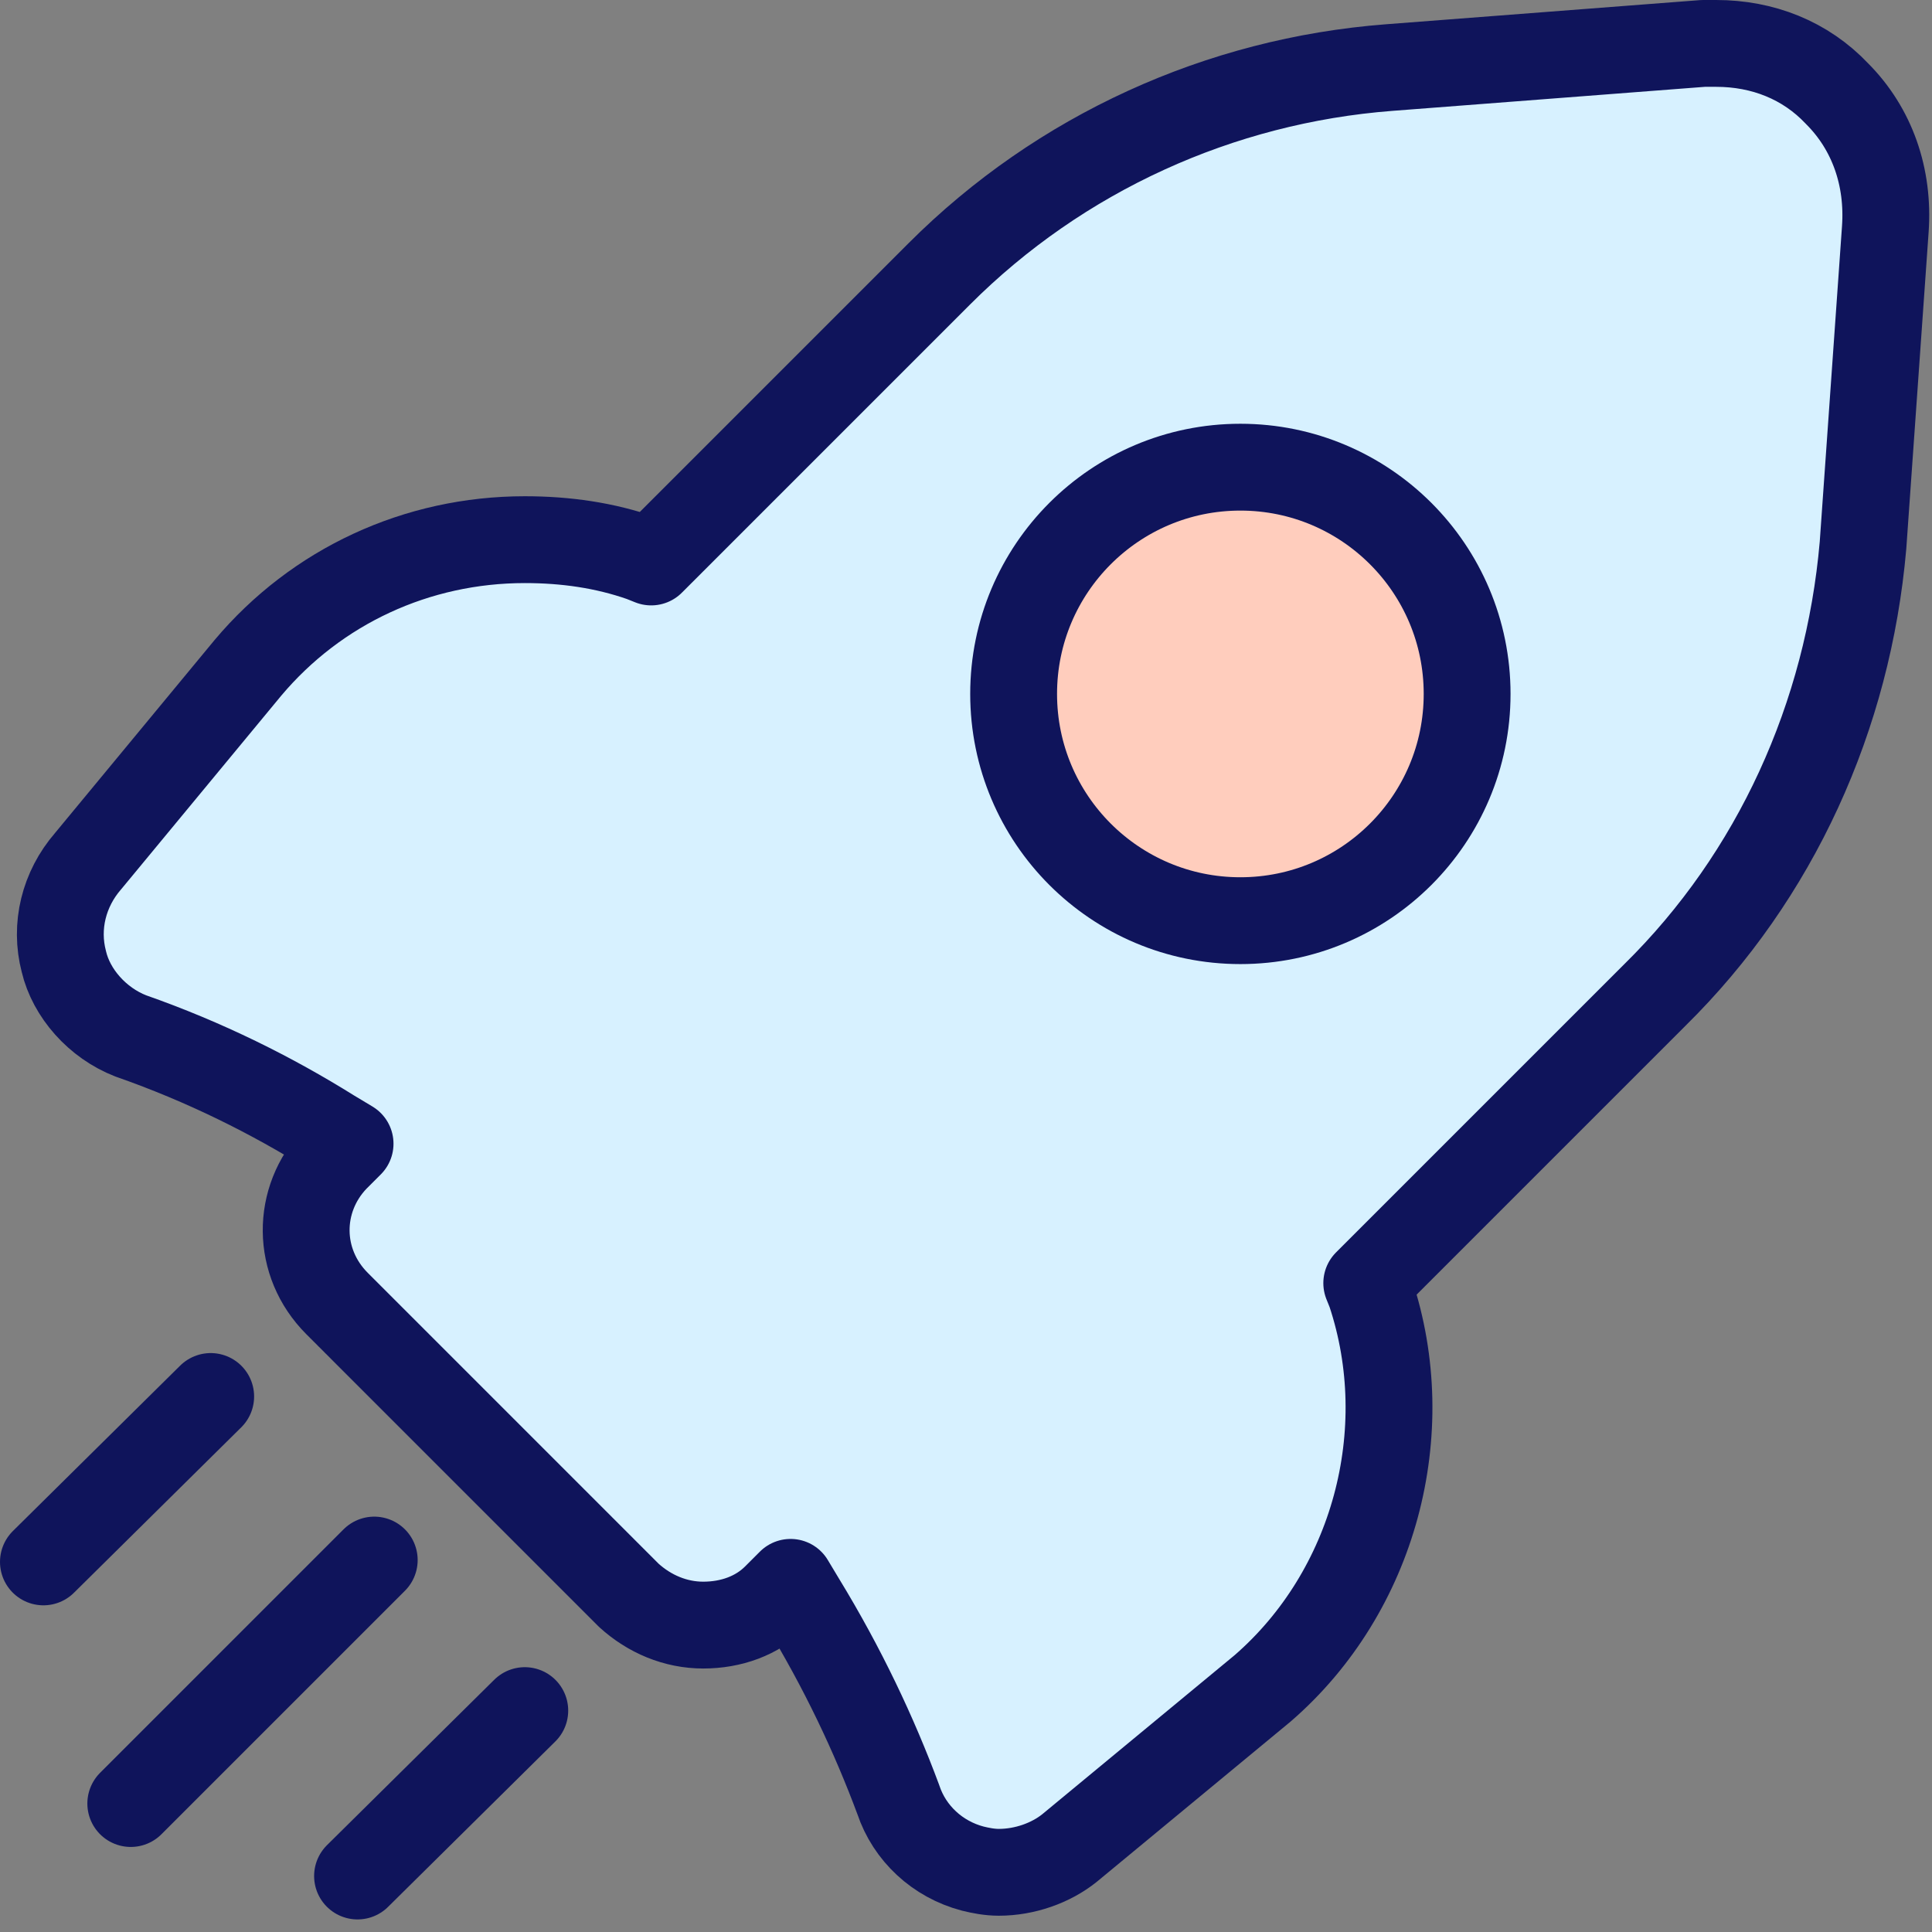<svg width="89" height="89" viewBox="0 0 89 89" fill="none" xmlns="http://www.w3.org/2000/svg">
<rect x="0" y="0" width="89" height="89" fill="#808080" stroke="none"/>
<path d="M46.009 86.25C45.581 86.25 45.152 86.164 44.81 86.079C43.183 85.651 41.899 84.452 41.385 82.911C40.272 79.914 38.816 76.832 36.933 73.749L36.419 72.893L35.734 73.578C34.878 74.434 33.679 74.862 32.395 74.862C31.111 74.862 29.912 74.349 28.97 73.493L15.528 60.05C13.644 58.167 13.644 55.255 15.442 53.372L16.127 52.687L15.271 52.173C12.531 50.461 9.449 48.92 6.024 47.721C4.483 47.122 3.284 45.752 2.942 44.296C2.514 42.669 2.942 40.957 4.055 39.673L11.418 30.768C14.586 27.001 19.209 24.86 24.175 24.86C26.059 24.86 27.857 25.117 29.57 25.717L29.998 25.888L43.269 12.617C48.834 7.052 56.197 3.712 63.989 3.113L78.459 2C78.63 2 78.887 2 79.058 2C81.198 2 83.168 2.771 84.623 4.312C86.25 5.939 87.02 8.165 86.849 10.562L85.822 25.117C85.137 32.994 81.798 40.358 76.232 45.837L62.961 59.108L63.133 59.536C65.273 65.958 63.304 73.321 58.167 77.774L49.262 85.137C48.406 85.822 47.207 86.25 46.009 86.25Z" fill="#D7F1FF" stroke="#0F145B" stroke-width="4" stroke-miterlimit="10" stroke-linecap="round" stroke-linejoin="round"/>
<path d="M57.139 42.412C62.908 42.412 67.585 37.736 67.585 31.967C67.585 26.198 62.908 21.521 57.139 21.521C51.37 21.521 46.694 26.198 46.694 31.967C46.694 37.736 51.37 42.412 57.139 42.412Z" fill="#FFCDBD" stroke="#0F145B" stroke-width="4" stroke-miterlimit="10" stroke-linecap="round" stroke-linejoin="round"/>
<path d="M17.24 71.866L6.024 83.082" stroke="#0F145B" stroke-width="4" stroke-miterlimit="10" stroke-linecap="round" stroke-linejoin="round"/>
<path d="M24.175 78.801L16.47 86.421" stroke="#0F145B" stroke-width="4" stroke-miterlimit="10" stroke-linecap="round" stroke-linejoin="round"/>
<path d="M9.706 64.331L2 71.951" stroke="#0F145B" stroke-width="4" stroke-miterlimit="10" stroke-linecap="round" stroke-linejoin="round"/>
</svg>
